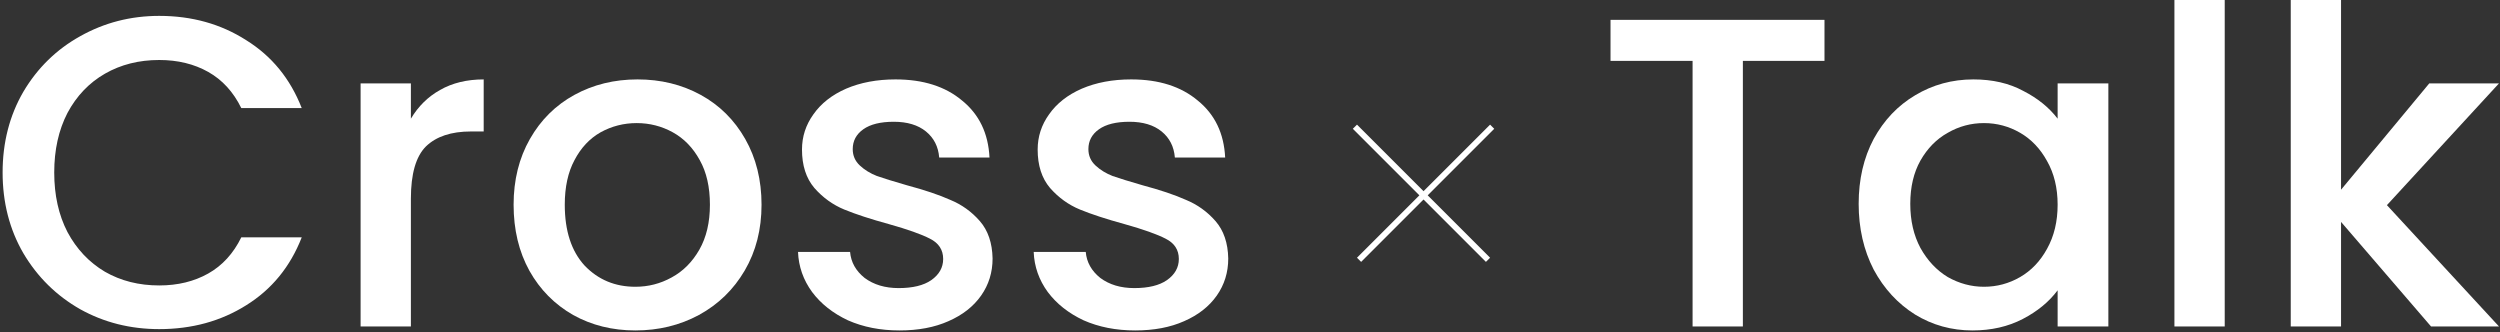 <svg width="850" height="113" viewBox="0 0 850 113" fill="none" xmlns="http://www.w3.org/2000/svg">
<rect x="0" y="0" width="850" height="113" fill="#333333" stroke="none"/>
<path d="M0.889 58.65C0.889 48.45 3.239 39.3 7.939 31.2C12.739 23.1 19.189 16.8 27.289 12.3C35.489 7.7 44.439 5.4 54.139 5.4C65.239 5.4 75.089 8.15 83.689 13.65C92.389 19.05 98.689 26.75 102.589 36.75H82.039C79.339 31.25 75.589 27.15 70.789 24.45C65.989 21.75 60.439 20.4 54.139 20.4C47.239 20.4 41.089 21.95 35.689 25.05C30.289 28.15 26.039 32.6 22.939 38.4C19.939 44.2 18.439 50.95 18.439 58.65C18.439 66.35 19.939 73.1 22.939 78.9C26.039 84.7 30.289 89.2 35.689 92.4C41.089 95.5 47.239 97.05 54.139 97.05C60.439 97.05 65.989 95.7 70.789 93C75.589 90.3 79.339 86.2 82.039 80.7H102.589C98.689 90.7 92.389 98.4 83.689 103.8C75.089 109.2 65.239 111.9 54.139 111.9C44.339 111.9 35.389 109.65 27.289 105.15C19.189 100.55 12.739 94.2 7.939 86.1C3.239 78 0.889 68.85 0.889 58.65Z" fill="white"/>
<path d="M139.704 40.35C142.204 36.15 145.504 32.9 149.604 30.6C153.804 28.2 158.754 27 164.454 27V44.7H160.104C153.404 44.7 148.304 46.4 144.804 49.8C141.404 53.2 139.704 59.1 139.704 67.5V111H122.604V28.35H139.704V40.35Z" fill="white"/>
<path d="M216.023 112.35C208.223 112.35 201.173 110.6 194.873 107.1C188.573 103.5 183.623 98.5 180.023 92.1C176.423 85.6 174.623 78.1 174.623 69.6C174.623 61.2 176.473 53.75 180.173 47.25C183.873 40.75 188.923 35.75 195.323 32.25C201.723 28.75 208.873 27 216.773 27C224.673 27 231.823 28.75 238.223 32.25C244.623 35.75 249.673 40.75 253.373 47.25C257.073 53.75 258.923 61.2 258.923 69.6C258.923 78 257.023 85.45 253.223 91.95C249.423 98.45 244.223 103.5 237.623 107.1C231.123 110.6 223.923 112.35 216.023 112.35ZM216.023 97.5C220.423 97.5 224.523 96.45 228.323 94.35C232.223 92.25 235.373 89.1 237.773 84.9C240.173 80.7 241.373 75.6 241.373 69.6C241.373 63.6 240.223 58.55 237.923 54.45C235.623 50.25 232.573 47.1 228.773 45C224.973 42.9 220.873 41.85 216.473 41.85C212.073 41.85 207.973 42.9 204.173 45C200.473 47.1 197.523 50.25 195.323 54.45C193.123 58.55 192.023 63.6 192.023 69.6C192.023 78.5 194.273 85.4 198.773 90.3C203.373 95.1 209.123 97.5 216.023 97.5Z" fill="white"/>
<path d="M305.827 112.35C299.327 112.35 293.477 111.2 288.277 108.9C283.177 106.5 279.127 103.3 276.127 99.3C273.127 95.2 271.527 90.65 271.327 85.65H289.027C289.327 89.15 290.977 92.1 293.977 94.5C297.077 96.8 300.927 97.95 305.527 97.95C310.327 97.95 314.027 97.05 316.627 95.25C319.327 93.35 320.677 90.95 320.677 88.05C320.677 84.95 319.177 82.65 316.177 81.15C313.277 79.65 308.627 78 302.227 76.2C296.027 74.5 290.977 72.85 287.077 71.25C283.177 69.65 279.777 67.2 276.877 63.9C274.077 60.6 272.677 56.25 272.677 50.85C272.677 46.45 273.977 42.45 276.577 38.85C279.177 35.15 282.877 32.25 287.677 30.15C292.577 28.05 298.177 27 304.477 27C313.877 27 321.427 29.4 327.127 34.2C332.927 38.9 336.027 45.35 336.427 53.55H319.327C319.027 49.85 317.527 46.9 314.827 44.7C312.127 42.5 308.477 41.4 303.877 41.4C299.377 41.4 295.927 42.25 293.527 43.95C291.127 45.65 289.927 47.9 289.927 50.7C289.927 52.9 290.727 54.75 292.327 56.25C293.927 57.75 295.877 58.95 298.177 59.85C300.477 60.65 303.877 61.7 308.377 63C314.377 64.6 319.277 66.25 323.077 67.95C326.977 69.55 330.327 71.95 333.127 75.15C335.927 78.35 337.377 82.6 337.477 87.9C337.477 92.6 336.177 96.8 333.577 100.5C330.977 104.2 327.277 107.1 322.477 109.2C317.777 111.3 312.227 112.35 305.827 112.35Z" fill="white"/>
<path d="M385.954 112.35C379.454 112.35 373.604 111.2 368.404 108.9C363.304 106.5 359.254 103.3 356.254 99.3C353.254 95.2 351.654 90.65 351.454 85.65H369.154C369.454 89.15 371.104 92.1 374.104 94.5C377.204 96.8 381.054 97.95 385.654 97.95C390.454 97.95 394.154 97.05 396.754 95.25C399.454 93.35 400.804 90.95 400.804 88.05C400.804 84.95 399.304 82.65 396.304 81.15C393.404 79.65 388.754 78 382.354 76.2C376.154 74.5 371.104 72.85 367.204 71.25C363.304 69.65 359.904 67.2 357.004 63.9C354.204 60.6 352.804 56.25 352.804 50.85C352.804 46.45 354.104 42.45 356.704 38.85C359.304 35.15 363.004 32.25 367.804 30.15C372.704 28.05 378.304 27 384.604 27C394.004 27 401.554 29.4 407.254 34.2C413.054 38.9 416.154 45.35 416.554 53.55H399.454C399.154 49.85 397.654 46.9 394.954 44.7C392.254 42.5 388.604 41.4 384.004 41.4C379.504 41.4 376.054 42.25 373.654 43.95C371.254 45.65 370.054 47.9 370.054 50.7C370.054 52.9 370.854 54.75 372.454 56.25C374.054 57.75 376.004 58.95 378.304 59.85C380.604 60.65 384.004 61.7 388.504 63C394.504 64.6 399.404 66.25 403.204 67.95C407.104 69.55 410.454 71.95 413.254 75.15C416.054 78.35 417.504 82.6 417.604 87.9C417.604 92.6 416.304 96.8 413.704 100.5C411.104 104.2 407.404 107.1 402.604 109.2C397.904 111.3 392.354 112.35 385.954 112.35Z" fill="white"/>
<path d="M620.326 6.75V20.7H592.576V111H575.476V20.7H547.576V6.75H620.326Z" fill="white"/>
<path d="M631.944 69.3C631.944 61 633.644 53.65 637.044 47.25C640.544 40.85 645.244 35.9 651.144 32.4C657.144 28.8 663.744 27 670.944 27C677.444 27 683.094 28.3 687.894 30.9C692.794 33.4 696.694 36.55 699.594 40.35V28.35H716.844V111H699.594V98.7C696.694 102.6 692.744 105.85 687.744 108.45C682.744 111.05 677.044 112.35 670.644 112.35C663.544 112.35 657.044 110.55 651.144 106.95C645.244 103.25 640.544 98.15 637.044 91.65C633.644 85.05 631.944 77.6 631.944 69.3ZM699.594 69.6C699.594 63.9 698.394 58.95 695.994 54.75C693.694 50.55 690.644 47.35 686.844 45.15C683.044 42.95 678.944 41.85 674.544 41.85C670.144 41.85 666.044 42.95 662.244 45.15C658.444 47.25 655.344 50.4 652.944 54.6C650.644 58.7 649.494 63.6 649.494 69.3C649.494 75 650.644 80 652.944 84.3C655.344 88.6 658.444 91.9 662.244 94.2C666.144 96.4 670.244 97.5 674.544 97.5C678.944 97.5 683.044 96.4 686.844 94.2C690.644 92 693.694 88.8 695.994 84.6C698.394 80.3 699.594 75.3 699.594 69.6Z" fill="white"/>
<path d="M756.404 0V111H739.304V0H756.404Z" fill="white"/>
<path d="M811.554 69.75L849.655 111H826.554L795.954 75.45V111H778.854V0H795.954V64.5L825.954 28.35H849.655L811.554 69.75Z" fill="white"/>
<line x1="507.335" y1="43.08" x2="462.08" y2="88.335" stroke="white" stroke-width="2"/>
<line x1="505.921" y1="88.334" x2="460.666" y2="43.08" stroke="white" stroke-width="2"/>
</svg>
